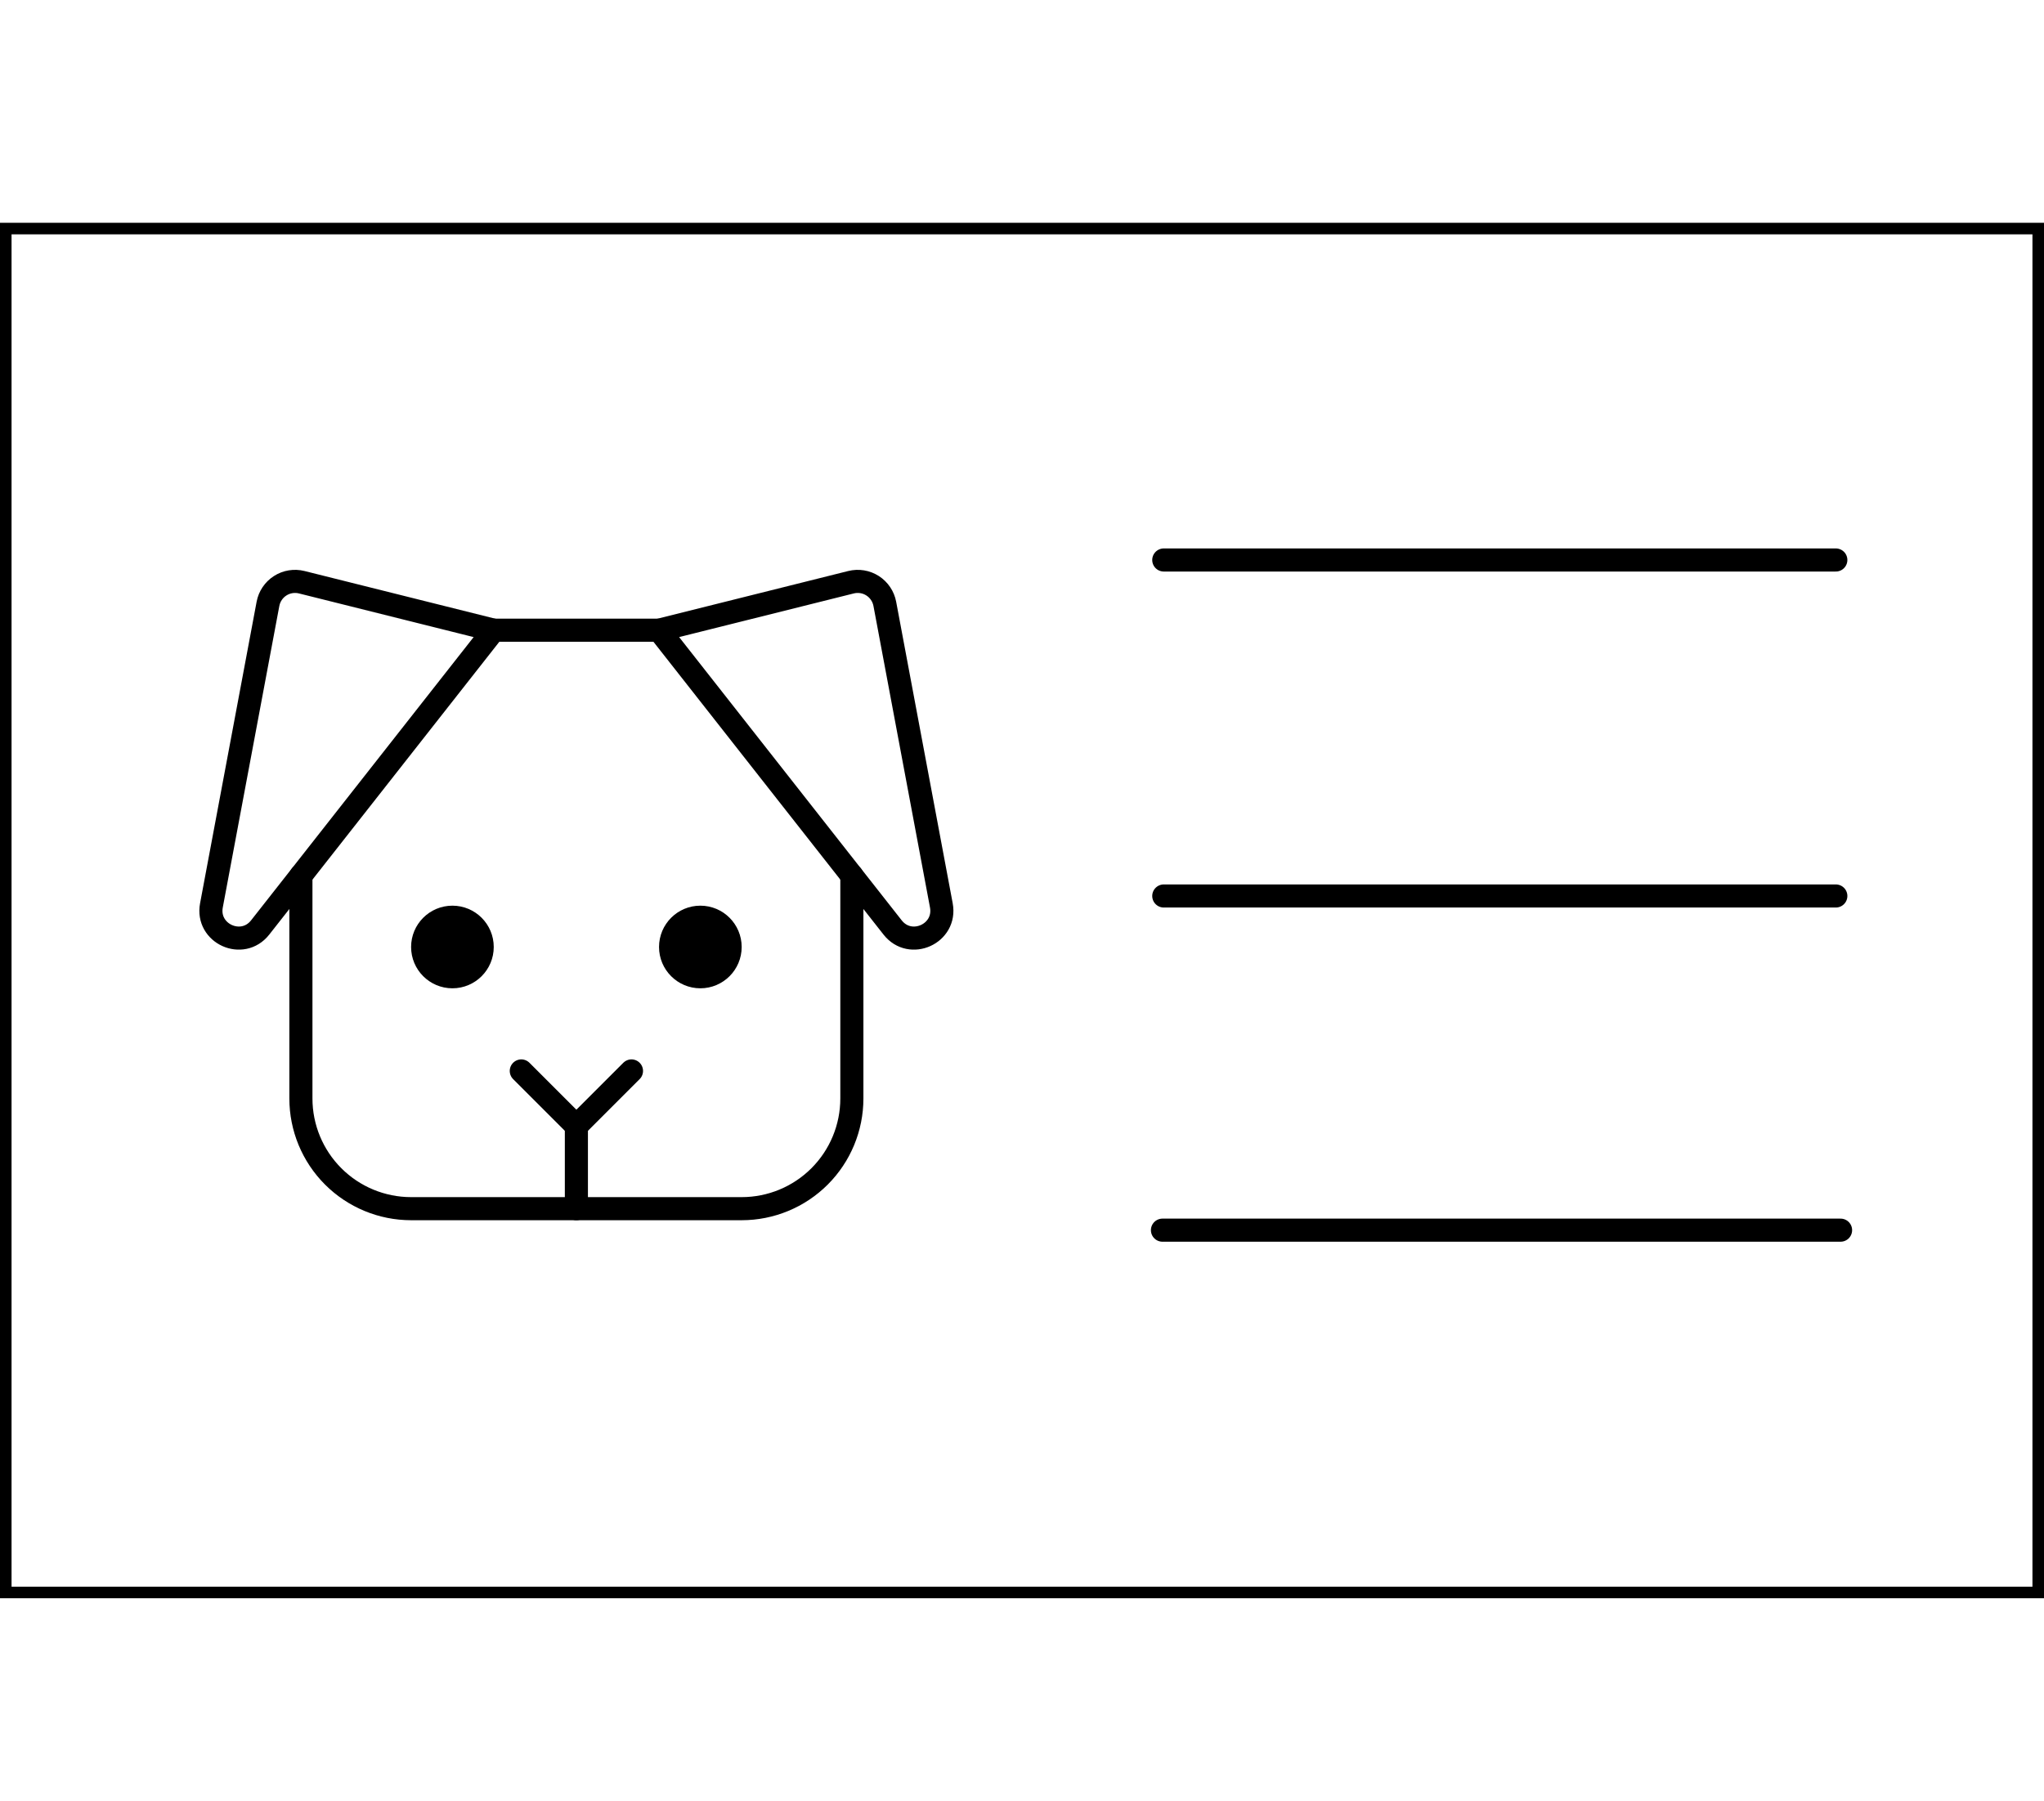 <svg width="177" height="156" viewBox="0 0 177 156" fill="none" xmlns="http://www.w3.org/2000/svg">
<path d="M49.912 97.518V104.674" stroke="black" stroke-width="2" stroke-linecap="round" stroke-linejoin="round"/>
<path d="M39.177 85.59C41.154 85.59 42.756 83.988 42.756 82.012C42.756 80.036 41.154 78.434 39.177 78.434C37.201 78.434 35.599 80.036 35.599 82.012C35.599 83.988 37.201 85.59 39.177 85.59Z" fill="black"/>
<path d="M60.647 85.59C62.623 85.59 64.225 83.988 64.225 82.012C64.225 80.036 62.623 78.434 60.647 78.434C58.671 78.434 57.069 80.036 57.069 82.012C57.069 83.988 58.671 85.59 60.647 85.59Z" fill="black"/>
<path d="M54.683 92.747L49.912 97.518L45.141 92.747" stroke="black" stroke-width="2" stroke-linecap="round" stroke-linejoin="round"/>
<path d="M57.069 54.578L73.696 50.422C74.012 50.343 74.34 50.329 74.661 50.382C74.982 50.434 75.289 50.552 75.563 50.728C75.836 50.903 76.071 51.133 76.253 51.403C76.435 51.672 76.56 51.977 76.62 52.296L81.515 78.407C81.975 80.86 78.837 82.283 77.295 80.321L57.069 54.578Z" stroke="black" stroke-width="2" stroke-linecap="round" stroke-linejoin="round"/>
<path d="M42.755 54.578L26.128 50.422C25.812 50.343 25.484 50.329 25.163 50.382C24.842 50.434 24.535 50.552 24.262 50.728C23.988 50.903 23.753 51.133 23.571 51.403C23.389 51.672 23.265 51.977 23.205 52.296L18.309 78.407C17.849 80.86 20.988 82.283 22.529 80.321L42.755 54.578Z" stroke="black" stroke-width="2" stroke-linecap="round" stroke-linejoin="round"/>
<path d="M42.756 54.578H57.069" stroke="black" stroke-width="2" stroke-linecap="round" stroke-linejoin="round"/>
<path d="M73.767 75.832V95.132C73.767 97.663 72.762 100.09 70.972 101.88C69.183 103.669 66.756 104.675 64.225 104.675H35.599C33.068 104.675 30.641 103.669 28.852 101.88C27.062 100.09 26.057 97.663 26.057 95.132V75.832" stroke="black" stroke-width="2" stroke-linecap="round" stroke-linejoin="round"/>
<rect x="0.5" y="19.794" width="176" height="118.118" stroke="black"/>
<path d="M100.777 48.497H158.973" stroke="black" stroke-width="2" stroke-linecap="round" stroke-linejoin="round"/>
<path d="M100.777 77.595H158.973" stroke="black" stroke-width="2" stroke-linecap="round" stroke-linejoin="round"/>
<path d="M100.663 106.536L159.384 106.536" stroke="black" stroke-width="2" stroke-linecap="round" stroke-linejoin="round"/>
</svg>
